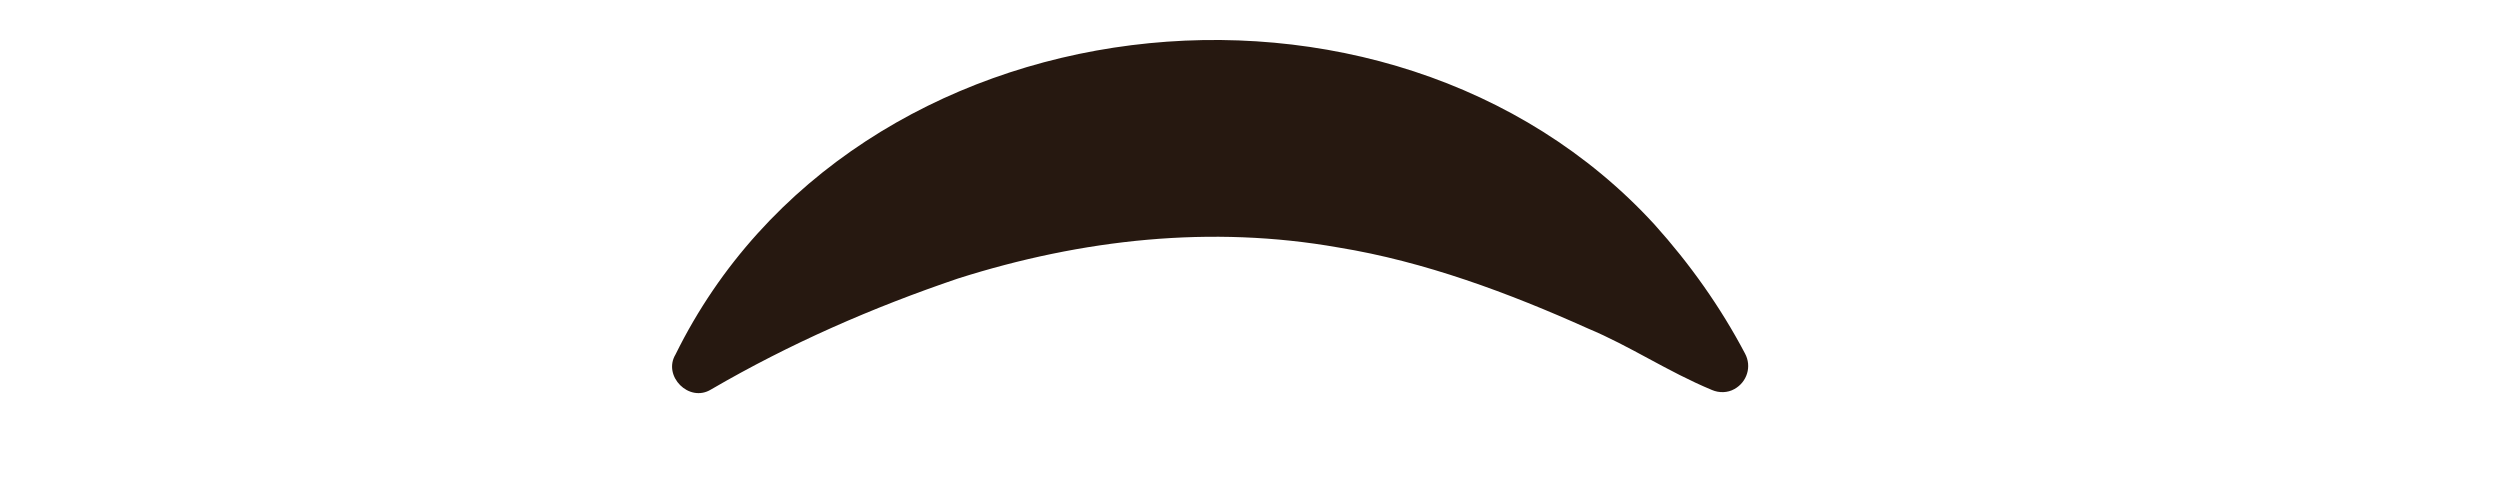 <?xml version="1.0" encoding="utf-8"?>
<!-- Generator: Adobe Illustrator 27.2.0, SVG Export Plug-In . SVG Version: 6.00 Build 0)  -->
<svg version="1.1" id="Warstwa_1" xmlns="http://www.w3.org/2000/svg" xmlns:xlink="http://www.w3.org/1999/xlink" x="0px" y="0px"
	 viewBox="0 0 50 10" style="enable-background:new 0 0 50 10;" xml:space="preserve">
<style type="text/css">
	.st0{fill:#261810;}
</style>
<g>
	<path class="st0" d="M13.51,7.09c3.55-7.21,14.24-8.42,19.58-2.6c0.71,0.79,1.32,1.65,1.81,2.58c0.14,0.26,0.04,0.57-0.21,0.71
		c-0.14,0.08-0.31,0.08-0.45,0.02c-0.89-0.37-1.64-0.88-2.48-1.23c-1.58-0.71-3.27-1.34-4.99-1.62c-2.54-0.45-5.12-0.17-7.61,0.62
		c-1.71,0.58-3.36,1.3-4.94,2.22C13.78,8.06,13.25,7.52,13.51,7.09L13.51,7.09z"/>
</g>
</svg>
